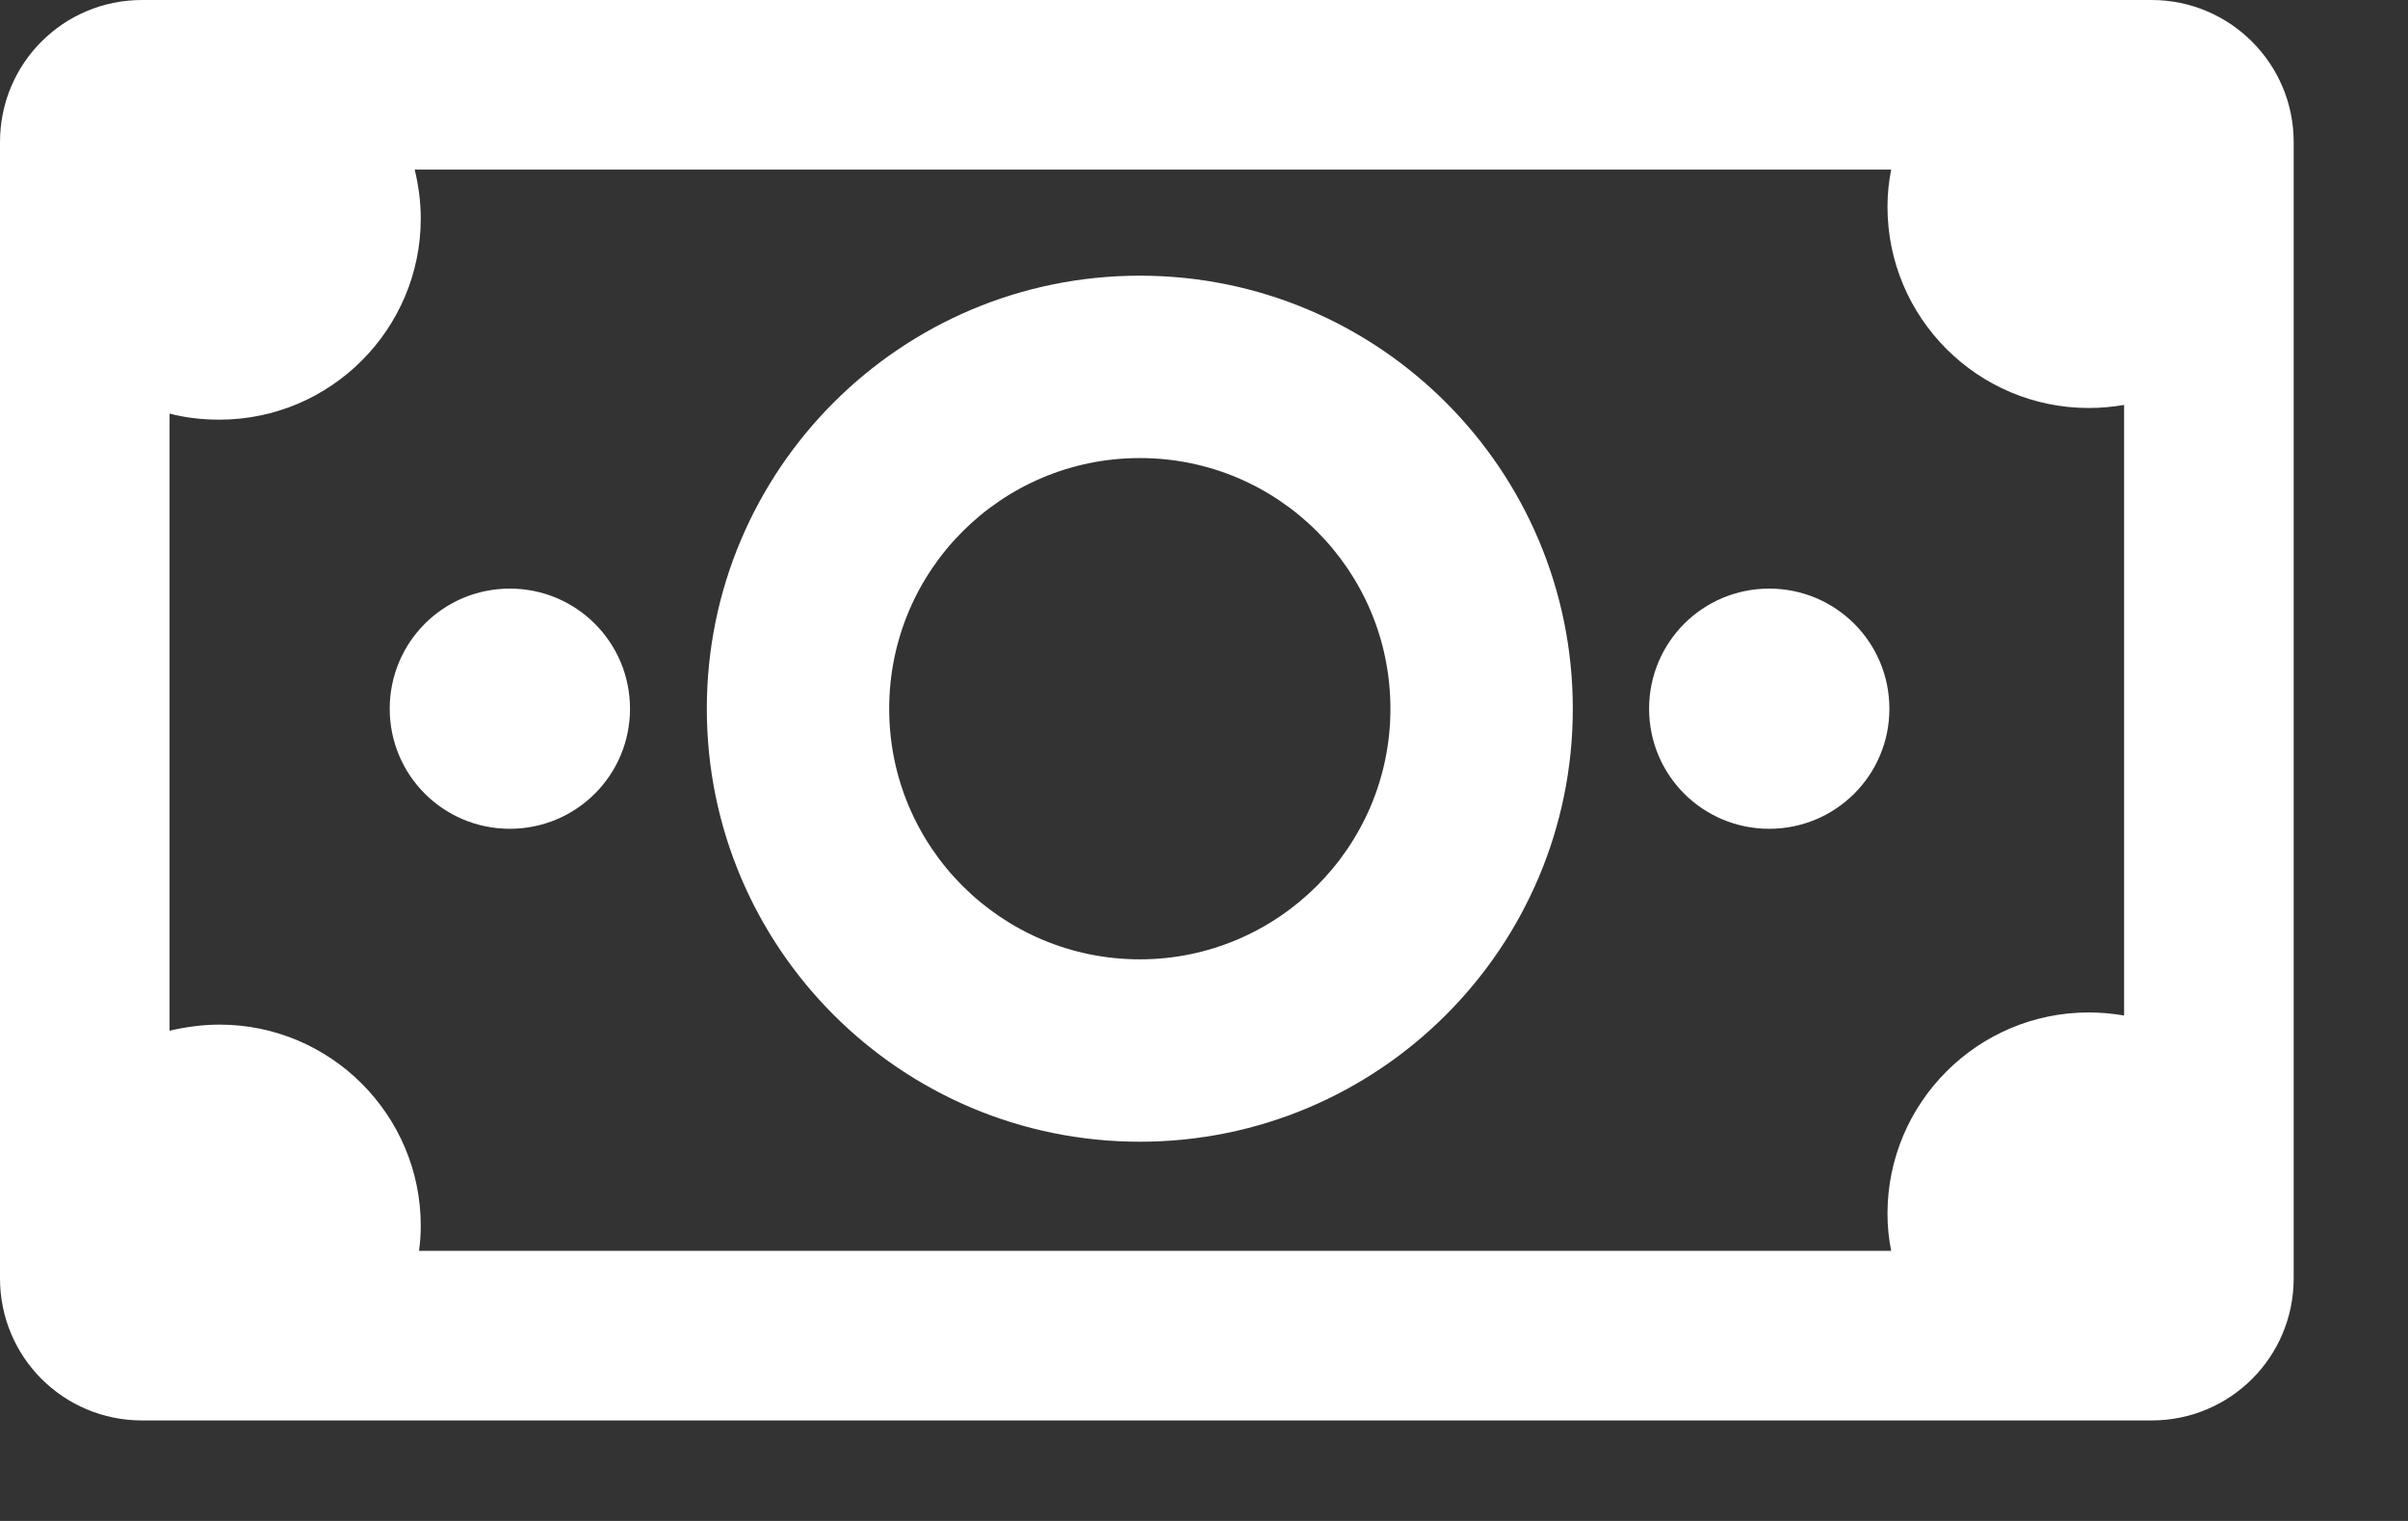 <svg width="19" height="12" viewBox="0 0 19 12" fill="none" xmlns="http://www.w3.org/2000/svg">
<rect x="0" y="0" width="19" height="12" fill="#333333" stroke="none"/>
<path d="M16.977 0H1.121C0.5 0 0 0.5 0 1.121V10.086C0 10.707 0.5 11.207 1.121 11.207H16.977C17.597 11.207 18.098 10.707 18.098 10.086V1.121C18.098 0.5 17.593 0 16.977 0ZM16.76 8.012C16.669 7.997 16.577 7.988 16.481 7.988C15.605 7.988 14.893 8.7 14.893 9.576C14.893 9.677 14.903 9.773 14.922 9.869H3.306C3.315 9.807 3.32 9.739 3.32 9.672C3.32 8.796 2.608 8.084 1.732 8.084C1.598 8.084 1.463 8.103 1.338 8.132V3.263C1.463 3.296 1.593 3.311 1.732 3.311C2.608 3.311 3.32 2.598 3.32 1.723C3.32 1.588 3.301 1.458 3.272 1.338H14.922C14.903 1.434 14.893 1.53 14.893 1.631C14.893 2.507 15.605 3.219 16.481 3.219C16.577 3.219 16.669 3.21 16.76 3.195V8.012ZM14.908 5.592C14.908 6.116 14.484 6.539 13.96 6.539C13.435 6.539 13.012 6.116 13.012 5.592C13.012 5.067 13.435 4.644 13.96 4.644C14.484 4.644 14.908 5.067 14.908 5.592ZM4.971 5.592C4.971 6.116 4.547 6.539 4.023 6.539C3.498 6.539 3.075 6.116 3.075 5.592C3.075 5.067 3.498 4.644 4.023 4.644C4.547 4.644 4.971 5.067 4.971 5.592ZM8.994 2.175C7.107 2.175 5.577 3.705 5.577 5.592C5.577 7.478 7.107 9.008 8.994 9.008C10.88 9.008 12.41 7.478 12.41 5.592C12.41 3.705 10.88 2.175 8.994 2.175ZM8.994 7.569C7.901 7.569 7.016 6.684 7.016 5.592C7.016 4.499 7.901 3.614 8.994 3.614C10.086 3.614 10.971 4.499 10.971 5.592C10.971 6.684 10.081 7.569 8.994 7.569Z" fill="white"/>
</svg>

